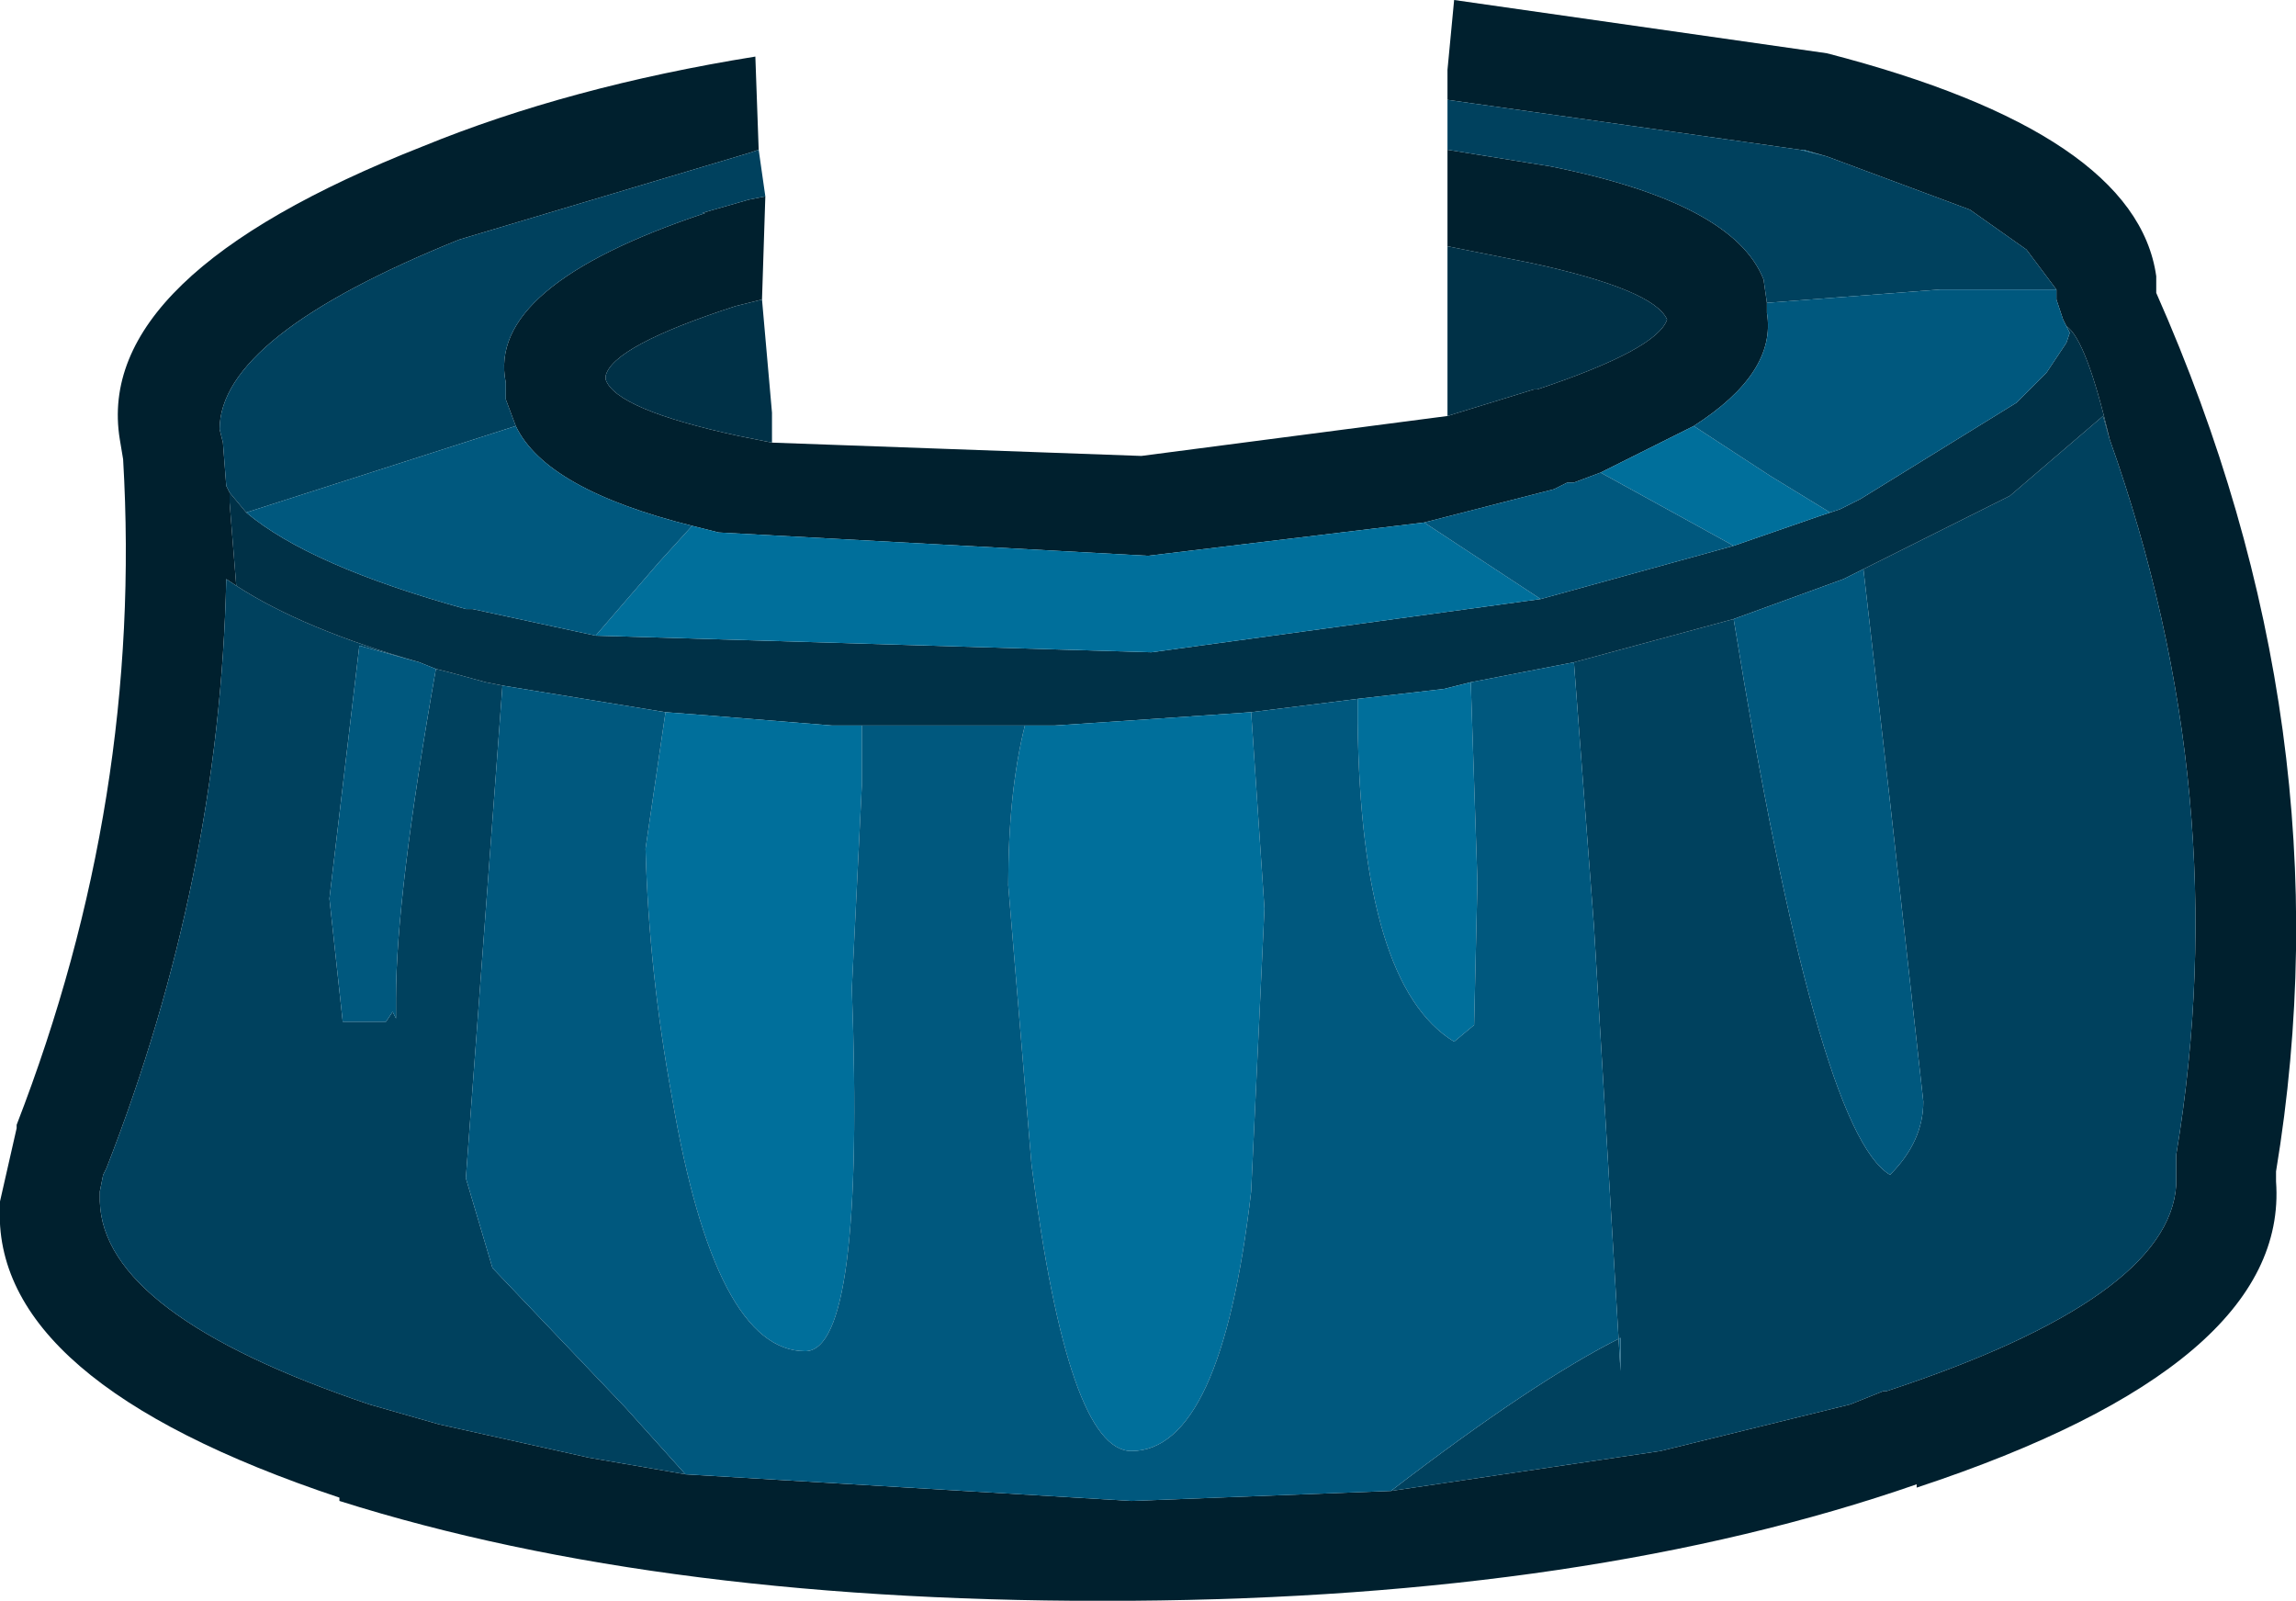 <?xml version="1.0" encoding="UTF-8" standalone="no"?>
<svg xmlns:ffdec="https://www.free-decompiler.com/flash" xmlns:xlink="http://www.w3.org/1999/xlink" ffdec:objectType="shape" height="24.05px" width="34.5px" xmlns="http://www.w3.org/2000/svg">
  <g transform="matrix(1.0, 0.0, 0.0, 1.0, 9.0, 18.1)">
    <path d="M12.75 -14.4 L12.75 -15.85 14.3 -15.6 Q17.05 -15.05 17.5 -13.9 L17.55 -13.55 17.55 -13.45 17.55 -13.4 Q17.7 -12.5 16.45 -11.7 L15.05 -11.0 14.65 -10.85 14.55 -10.85 14.35 -10.75 12.4 -10.25 8.25 -9.75 1.8 -10.1 1.4 -10.2 Q-0.8 -10.75 -1.25 -11.7 L-1.4 -12.1 -1.4 -12.2 -1.4 -12.3 -1.4 -12.35 Q-1.7 -13.8 1.6 -14.9 L1.55 -14.9 2.25 -15.1 2.5 -15.15 2.45 -13.6 2.25 -13.55 2.05 -13.5 Q0.2 -12.9 0.1 -12.45 L0.1 -12.4 Q0.25 -11.95 2.1 -11.55 L2.6 -11.45 8.15 -11.25 12.75 -11.85 14.05 -12.25 14.1 -12.25 Q15.9 -12.85 16.05 -13.3 15.85 -13.75 14.0 -14.15 L12.75 -14.4 M12.75 -16.6 L12.75 -17.05 12.85 -18.1 18.45 -17.3 Q23.1 -16.1 23.4 -13.95 L23.4 -13.8 23.4 -13.7 Q26.3 -7.15 25.2 -0.5 L25.2 -0.35 Q25.4 2.4 19.8 4.25 L19.8 4.2 Q14.9 5.9 8.0 5.95 1.0 6.0 -3.9 4.45 L-3.9 4.4 Q-9.15 2.65 -9.0 0.0 L-9.0 -0.05 -8.75 -1.15 -8.75 -1.2 Q-6.85 -6.1 -7.15 -11.2 L-7.2 -11.5 Q-7.6 -13.95 -2.65 -15.9 -0.45 -16.8 2.35 -17.25 L2.4 -15.85 2.25 -15.8 -2.1 -14.5 Q-5.7 -13.05 -5.7 -11.65 L-5.65 -11.45 -5.6 -10.8 -5.55 -10.7 -5.55 -10.55 -5.45 -9.3 -5.6 -9.4 Q-5.7 -4.9 -7.4 -0.55 L-7.45 -0.45 -7.5 -0.2 -7.5 -0.05 Q-7.45 1.65 -3.45 3.0 L-2.4 3.3 -0.15 3.8 1.3 4.05 8.0 4.45 11.9 4.3 15.95 3.7 18.8 3.0 19.3 2.8 19.35 2.8 Q23.6 1.4 23.7 -0.3 L23.7 -0.35 23.7 -0.5 23.7 -0.65 23.7 -0.75 Q24.6 -6.15 22.7 -11.5 22.35 -13.0 22.05 -13.2 L22.1 -13.1 22.0 -13.3 21.9 -13.6 21.9 -13.7 21.9 -13.75 21.45 -14.35 20.6 -14.95 18.45 -15.75 18.1 -15.85 18.05 -15.85 12.75 -16.6" fill="#00202e" fill-rule="evenodd" stroke="none"/>
    <path d="M2.5 -15.15 L2.25 -15.1 1.55 -14.9 1.6 -14.9 Q-1.7 -13.8 -1.4 -12.35 L-1.4 -12.3 -1.4 -12.2 -1.4 -12.1 -1.25 -11.7 -5.3 -10.4 -5.55 -10.7 -5.6 -10.8 -5.65 -11.45 -5.7 -11.65 Q-5.7 -13.05 -2.1 -14.5 L2.25 -15.8 2.4 -15.85 2.5 -15.15 M17.55 -13.55 L17.5 -13.9 Q17.05 -15.05 14.3 -15.6 L12.75 -15.85 12.75 -16.6 18.05 -15.85 18.45 -15.75 20.6 -14.95 21.45 -14.35 21.9 -13.75 20.15 -13.75 17.55 -13.55 M14.65 -8.15 L17.05 -8.8 Q18.3 -1.1 19.4 -0.45 19.9 -0.95 19.9 -1.55 L19.4 -6.05 19.0 -9.55 21.2 -10.65 22.6 -11.85 22.7 -11.5 Q24.6 -6.15 23.7 -0.75 L23.7 -0.65 23.7 -0.5 23.7 -0.35 23.7 -0.3 Q23.6 1.4 19.35 2.8 L19.3 2.8 18.8 3.0 15.95 3.7 11.9 4.3 Q14.05 2.65 15.35 2.0 L15.35 2.5 14.95 -4.2 14.65 -8.15 M-5.45 -9.3 Q-4.45 -8.65 -2.7 -8.15 L-3.6 -8.4 -4.05 -4.6 -3.85 -2.75 -3.2 -2.75 -3.1 -2.9 -3.05 -2.8 -3.05 -3.1 Q-3.05 -4.65 -2.45 -8.05 L-2.25 -8.0 -1.7 -7.85 -1.45 -7.8 -2.0 -0.4 -1.6 0.95 0.4 3.05 1.3 4.05 -0.15 3.8 -2.4 3.3 -3.45 3.0 Q-7.45 1.65 -7.5 -0.05 L-7.5 -0.2 -7.45 -0.45 -7.4 -0.55 Q-5.7 -4.9 -5.6 -9.4 L-5.45 -9.3" fill="#00415e" fill-rule="evenodd" stroke="none"/>
    <path d="M12.75 -14.4 L14.0 -14.15 Q15.85 -13.75 16.05 -13.3 15.9 -12.85 14.1 -12.25 L14.05 -12.25 12.75 -11.85 12.75 -14.4 M2.6 -11.45 L2.1 -11.55 Q0.25 -11.95 0.1 -12.4 L0.1 -12.45 Q0.2 -12.9 2.05 -13.5 L2.25 -13.55 2.45 -13.6 2.6 -11.9 2.6 -11.45 M9.8 -7.4 L8.35 -7.3 6.85 -7.2 3.5 -7.2 1.65 -7.35 1.0 -7.4 -1.45 -7.8 -1.7 -7.85 -2.25 -8.0 -2.45 -8.05 -2.7 -8.15 Q-4.45 -8.65 -5.45 -9.3 L-5.55 -10.55 -5.55 -10.7 -5.3 -10.4 Q-4.35 -9.6 -2.0 -8.95 L-1.9 -8.95 -0.05 -8.55 8.3 -8.3 14.15 -9.1 17.05 -9.9 18.35 -10.35 18.5 -10.4 18.65 -10.45 18.95 -10.6 21.3 -12.05 21.55 -12.3 21.7 -12.45 21.75 -12.5 22.05 -12.95 22.1 -13.1 22.05 -13.2 Q22.35 -13.0 22.7 -11.5 L22.6 -11.85 21.2 -10.65 19.0 -9.55 18.7 -9.4 17.05 -8.8 14.65 -8.15 13.1 -7.85 12.7 -7.75 11.4 -7.6 9.8 -7.4" fill="#003147" fill-rule="evenodd" stroke="none"/>
    <path d="M1.4 -10.2 L1.8 -10.1 8.25 -9.75 12.4 -10.25 14.15 -9.1 8.3 -8.3 -0.05 -8.55 0.9 -9.65 1.4 -10.2 M15.05 -11.0 L16.45 -11.7 17.6 -10.95 18.5 -10.4 18.35 -10.35 17.05 -9.9 15.05 -11.0 M6.85 -7.2 L8.35 -7.3 9.8 -7.4 10.0 -4.45 9.8 -0.2 Q9.35 3.7 8.0 3.7 7.05 3.7 6.5 -0.6 L6.15 -4.8 Q6.15 -6.2 6.4 -7.2 L6.85 -7.2 M11.4 -7.6 L12.7 -7.75 13.1 -7.85 13.2 -4.85 13.15 -2.7 12.85 -2.45 Q11.45 -3.3 11.4 -7.25 L11.4 -7.6 M1.0 -7.4 L1.65 -7.35 3.5 -7.2 3.95 -7.2 3.95 -6.3 3.8 -3.25 Q4.0 2.2 3.1 2.2 1.75 2.2 1.1 -1.6 0.75 -3.5 0.7 -5.35 L1.0 -7.4" fill="#006f9b" fill-rule="evenodd" stroke="none"/>
    <path d="M-1.25 -11.7 Q-0.8 -10.75 1.4 -10.2 L0.9 -9.65 -0.05 -8.55 -1.9 -8.95 -2.0 -8.95 Q-4.35 -9.6 -5.3 -10.4 L-1.25 -11.7 M12.4 -10.25 L14.35 -10.75 14.55 -10.85 14.65 -10.85 15.05 -11.0 17.05 -9.9 14.15 -9.1 12.4 -10.25 M16.45 -11.7 Q17.7 -12.5 17.55 -13.4 L17.55 -13.45 17.55 -13.55 20.15 -13.75 21.9 -13.75 21.9 -13.7 21.9 -13.6 22.0 -13.3 22.1 -13.1 22.05 -12.95 21.75 -12.5 21.7 -12.45 21.55 -12.3 21.3 -12.05 18.95 -10.6 18.65 -10.45 18.5 -10.4 17.6 -10.95 16.45 -11.7 M18.45 -15.75 L18.05 -15.85 18.1 -15.85 18.45 -15.75 M9.8 -7.4 L11.4 -7.6 11.4 -7.25 Q11.45 -3.3 12.85 -2.45 L13.15 -2.7 13.2 -4.85 13.1 -7.85 14.65 -8.15 14.95 -4.2 15.35 2.5 15.35 2.0 Q14.05 2.65 11.9 4.3 L8.0 4.45 1.3 4.05 0.4 3.05 -1.6 0.95 -2.0 -0.4 -1.45 -7.8 1.0 -7.4 0.7 -5.35 Q0.75 -3.5 1.1 -1.6 1.75 2.2 3.1 2.2 4.0 2.2 3.8 -3.25 L3.95 -6.3 3.95 -7.2 3.5 -7.2 6.85 -7.2 6.4 -7.2 Q6.15 -6.2 6.15 -4.8 L6.5 -0.6 Q7.05 3.7 8.0 3.7 9.35 3.7 9.8 -0.2 L10.0 -4.45 9.8 -7.4 M17.05 -8.8 L18.7 -9.4 19.0 -9.55 19.4 -6.05 19.9 -1.55 Q19.9 -0.95 19.4 -0.45 18.3 -1.1 17.05 -8.8 M-2.7 -8.15 L-2.45 -8.05 Q-3.05 -4.65 -3.05 -3.1 L-3.05 -2.8 -3.1 -2.9 -3.2 -2.75 -3.85 -2.75 -4.05 -4.6 -3.6 -8.4 -2.7 -8.15" fill="#00587e" fill-rule="evenodd" stroke="none"/>
  </g>
</svg>
